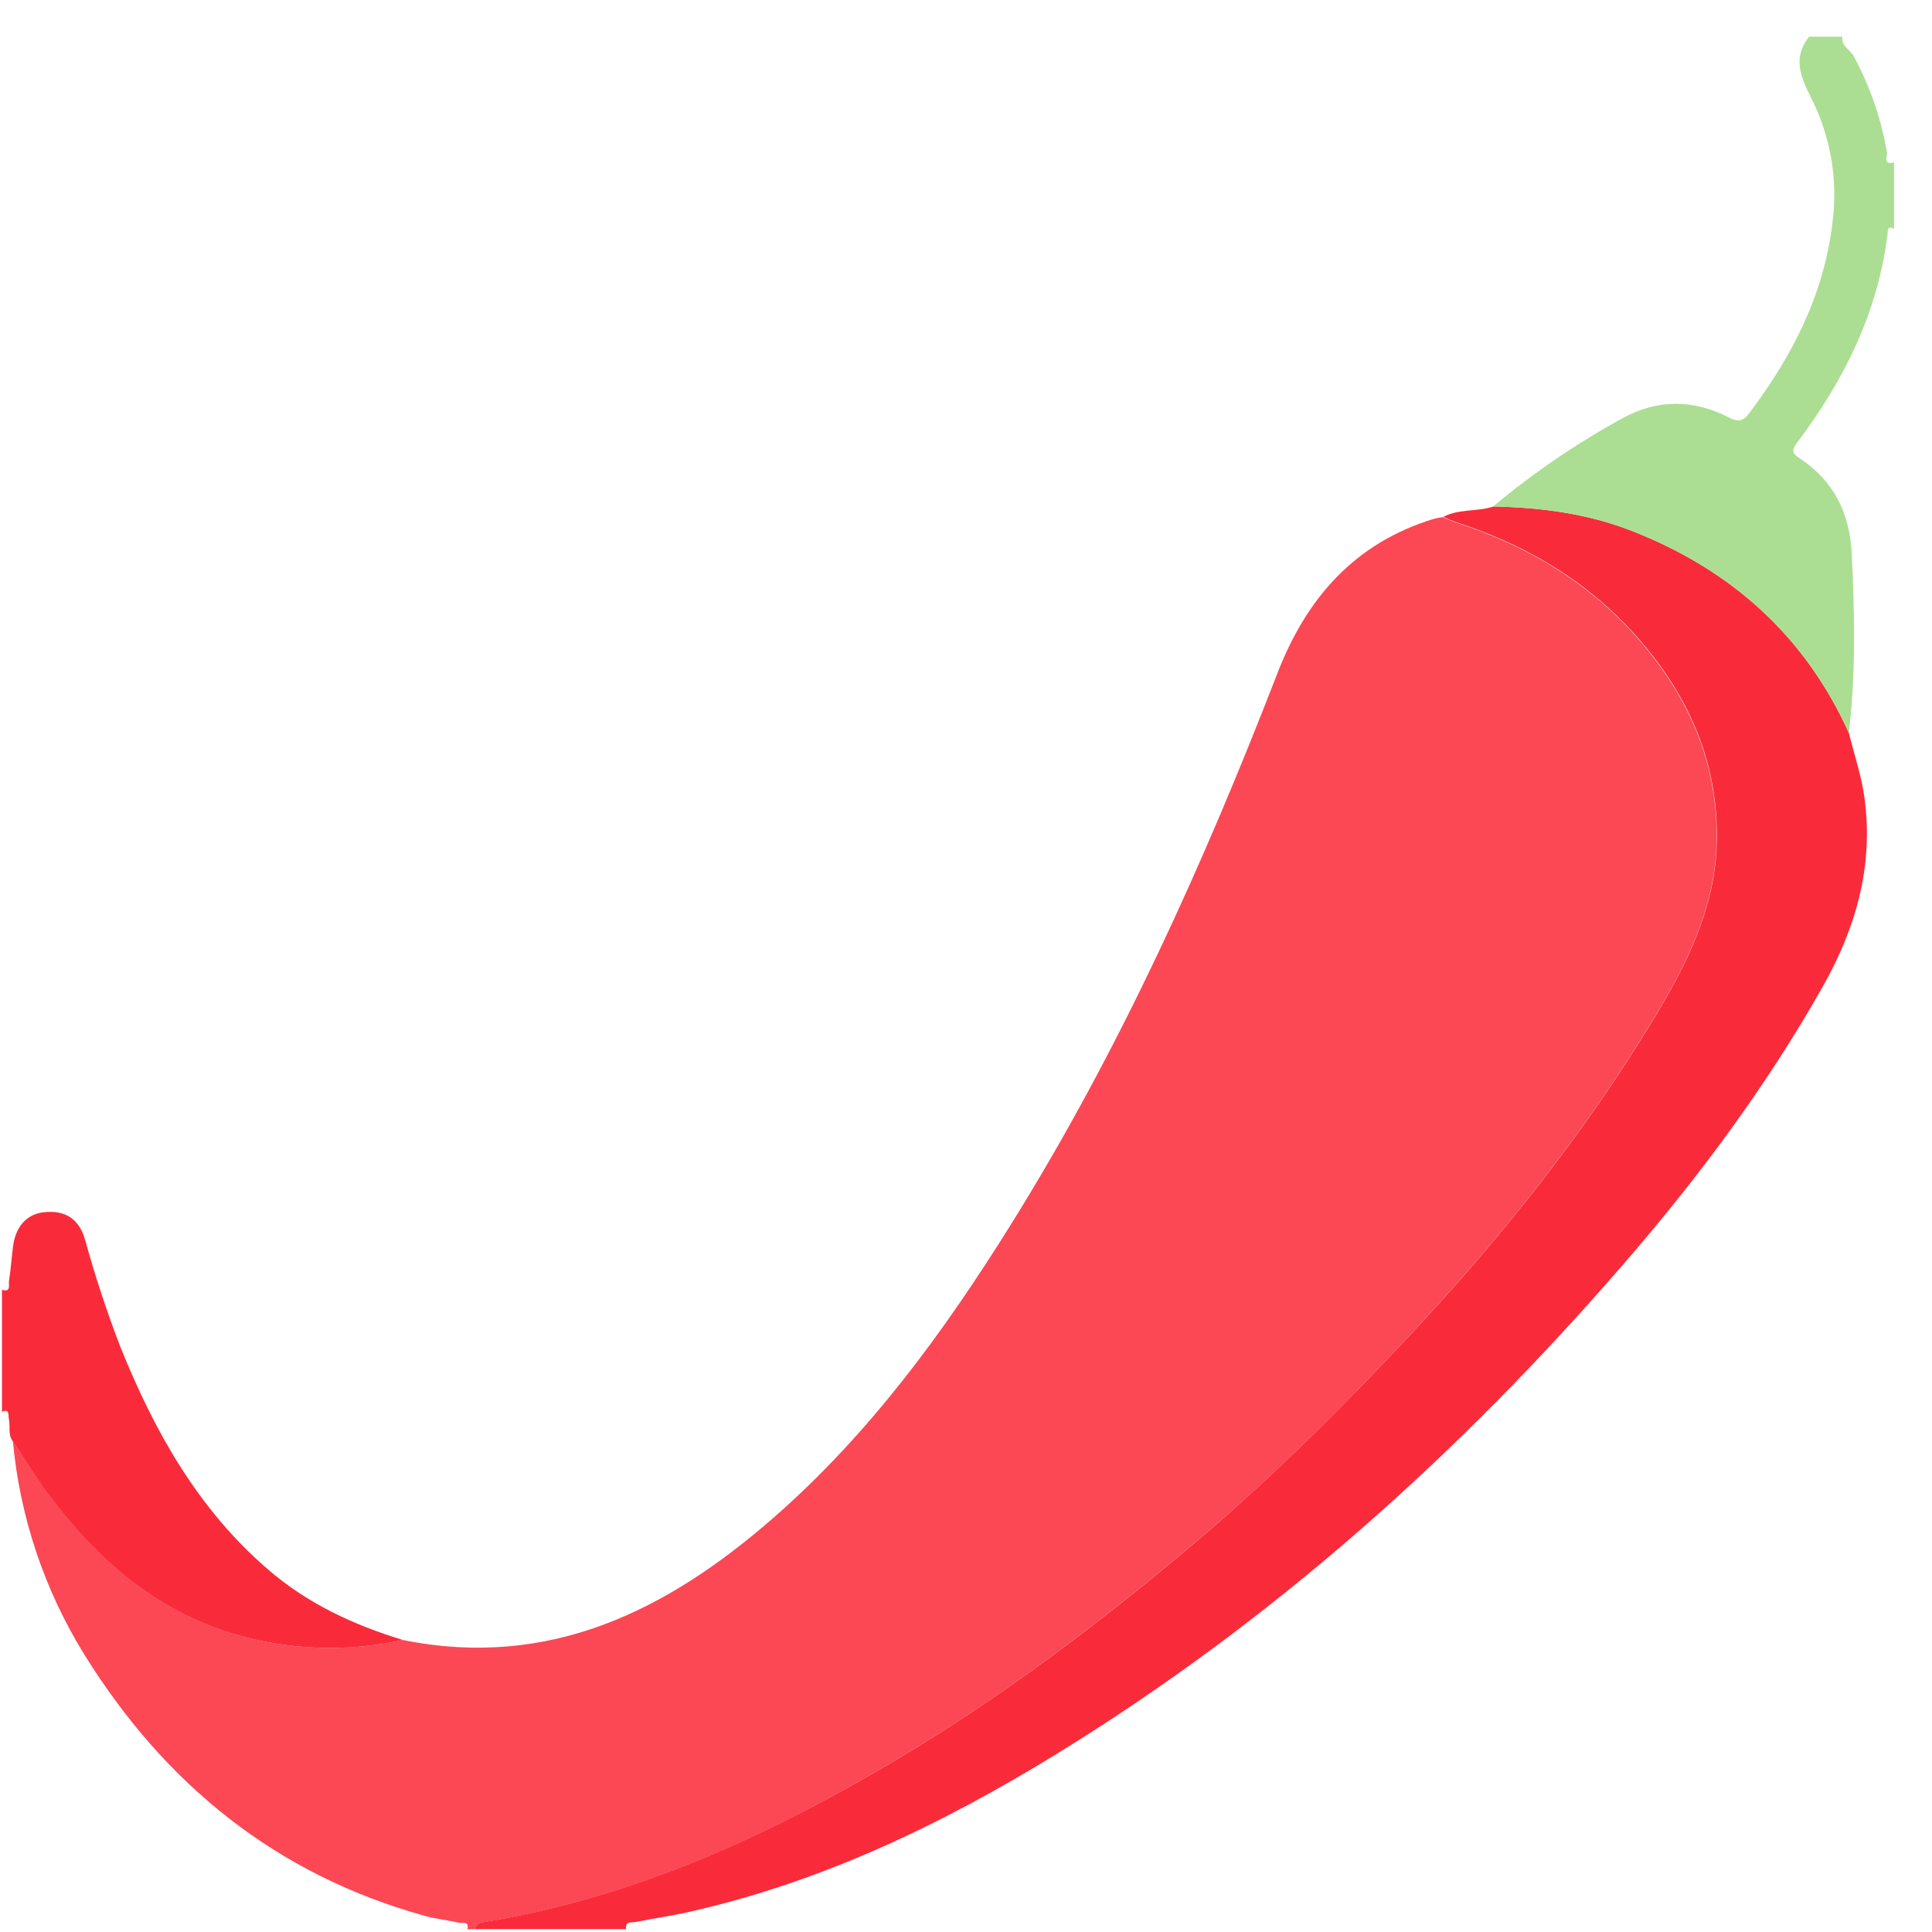 <svg width="49" height="49" viewBox="0 0 49 49" fill="none" xmlns="http://www.w3.org/2000/svg">
<path d="M10.219 41.594C13.939 42.345 16.927 40.843 19.615 38.496C22.048 36.37 23.934 33.79 25.632 31.067C28.388 26.647 30.522 21.922 32.397 17.078C33.135 15.169 34.359 13.77 36.368 13.158C36.444 13.139 36.52 13.125 36.597 13.116C36.694 13.163 36.793 13.205 36.894 13.241C38.824 13.862 40.487 14.883 41.776 16.472C42.964 17.929 43.605 19.583 43.531 21.475C43.467 23.086 42.762 24.479 41.947 25.824C40.18 28.747 38.058 31.402 35.733 33.888C34.043 35.699 32.279 37.455 30.381 39.059C27.915 41.147 25.342 43.095 22.552 44.737C19.36 46.621 16.017 48.132 12.324 48.742C12.198 48.763 12.068 48.767 12.042 48.93H11.854C11.908 48.712 11.719 48.785 11.636 48.765C11.348 48.696 11.051 48.671 10.767 48.589C6.997 47.541 4.176 45.248 2.133 41.954C1.123 40.318 0.505 38.471 0.327 36.557C0.63 37.009 0.914 37.476 1.241 37.911C2.462 39.54 3.933 40.84 5.935 41.442C7.327 41.854 8.801 41.907 10.219 41.594V41.594Z" fill="#FC4755"/>
<path d="M46.891 18.586C47.029 19.143 47.215 19.685 47.291 20.261C47.517 21.975 47.069 23.531 46.239 25.006C44.809 27.54 43.075 29.869 41.169 32.067C36.987 36.903 32.264 41.122 26.806 44.479C23.89 46.272 20.825 47.74 17.459 48.494C17.02 48.593 16.572 48.655 16.131 48.745C16.03 48.766 15.849 48.712 15.879 48.927H12.043C12.07 48.764 12.2 48.76 12.325 48.739C16.018 48.129 19.358 46.619 22.558 44.734C25.348 43.09 27.921 41.145 30.387 39.056C32.283 37.449 34.043 35.696 35.738 33.885C38.064 31.399 40.185 28.744 41.953 25.821C42.768 24.474 43.472 23.083 43.537 21.472C43.612 19.58 42.974 17.926 41.783 16.465C40.492 14.877 38.83 13.855 36.901 13.235C36.8 13.198 36.702 13.156 36.605 13.109C37.005 12.899 37.465 12.983 37.879 12.846C39.086 12.869 40.269 13.025 41.403 13.469C43.905 14.455 45.774 16.118 46.891 18.586Z" fill="#F92B3A"/>
<path d="M46.891 18.586C45.77 16.115 43.901 14.449 41.392 13.469C40.258 13.025 39.075 12.869 37.868 12.846C38.887 11.995 39.987 11.244 41.153 10.606C42.032 10.121 42.95 10.126 43.844 10.586C44.093 10.713 44.22 10.68 44.378 10.462C45.473 9.004 46.281 7.427 46.483 5.58C46.601 4.598 46.447 3.602 46.039 2.701C45.771 2.113 45.382 1.574 45.882 0.93H46.727C46.686 1.17 46.923 1.255 47.014 1.424C47.427 2.186 47.712 3.01 47.858 3.865C47.873 3.95 47.749 4.201 48.037 4.117V5.807C47.863 5.702 47.883 5.862 47.873 5.939C47.624 7.928 46.769 9.652 45.577 11.229C45.437 11.416 45.45 11.496 45.64 11.621C46.497 12.184 46.912 13.004 46.962 14.016C47.04 15.541 47.072 17.067 46.891 18.586Z" fill="#ABDE92"/>
<path d="M0.327 36.557C0.193 36.383 0.268 36.173 0.224 35.984C0.206 35.902 0.255 35.718 0.05 35.806V32.713C0.29 32.785 0.213 32.58 0.228 32.489C0.274 32.198 0.293 31.903 0.331 31.61C0.395 31.111 0.677 30.797 1.098 30.747C1.636 30.683 2 30.898 2.157 31.439C2.412 32.366 2.713 33.279 3.059 34.176C3.918 36.303 5.019 38.269 6.787 39.796C7.789 40.667 8.964 41.211 10.219 41.594C8.799 41.908 7.323 41.855 5.93 41.442C3.928 40.84 2.456 39.54 1.236 37.911C0.91 37.476 0.625 37.009 0.327 36.557Z" fill="#F92B3A"/>
</svg>
